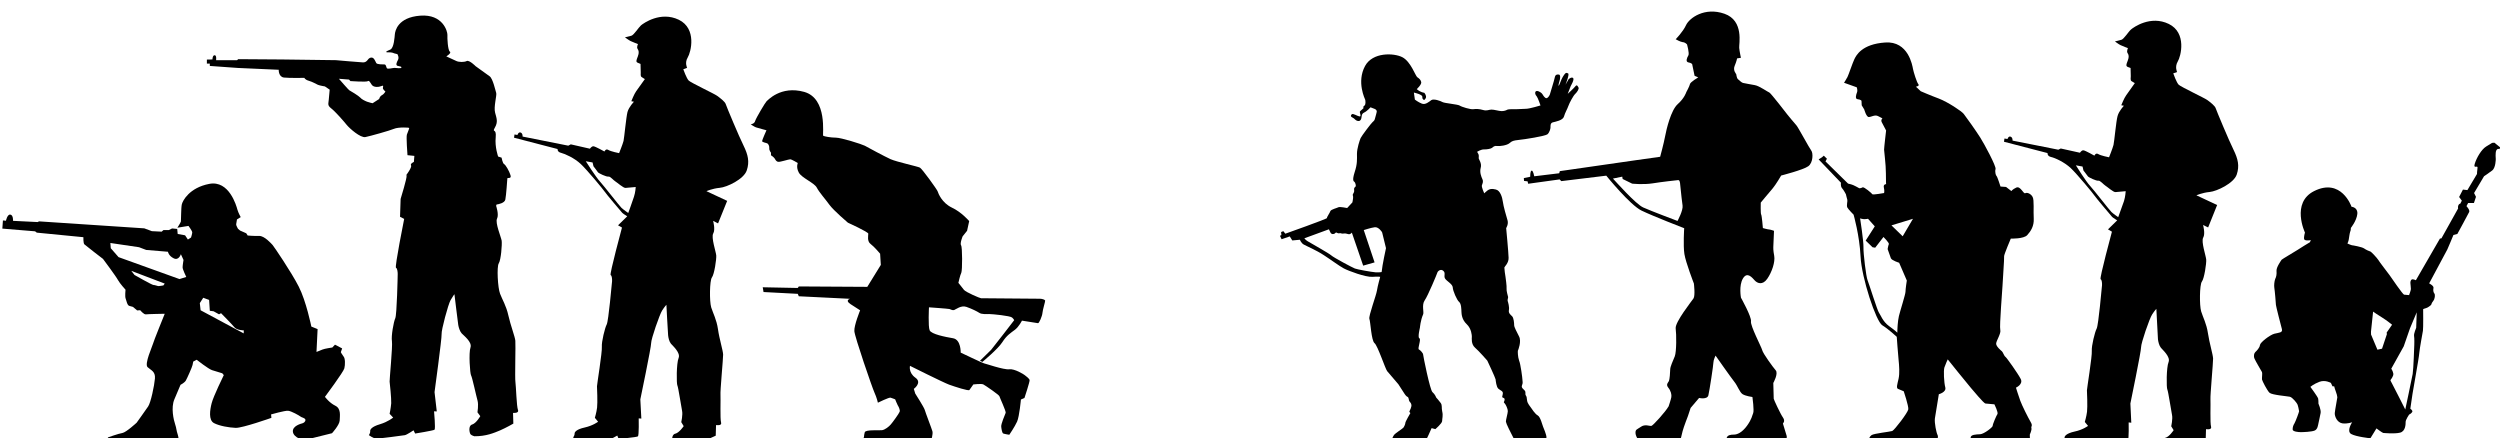 <?xml version="1.0" encoding="UTF-8" standalone="no"?>
<!-- Created with Inkscape (http://www.inkscape.org/) -->

<svg
   width="34.115mm"
   height="5.983mm"
   viewBox="0 0 34.115 5.983"
   version="1.1"
   id="svg5570"
   sodipodi:docname="inkporter-svg-u35bujyx.svg"
   xmlns:inkscape="http://www.inkscape.org/namespaces/inkscape"
   xmlns:sodipodi="http://sodipodi.sourceforge.net/DTD/sodipodi-0.dtd"
   xmlns="http://www.w3.org/2000/svg"
   xmlns:svg="http://www.w3.org/2000/svg">
  <sodipodi:namedview
     id="namedview5572"
     pagecolor="#ffffff"
     bordercolor="#666666"
     borderopacity="1.0"
     inkscape:pageshadow="2"
     inkscape:pageopacity="0.0"
     inkscape:pagecheckerboard="0"
     inkscape:document-units="mm"
     showgrid="false"
     inkscape:zoom="1.2810466"
     inkscape:cx="533.15782"
     inkscape:cy="1820.7769"
     inkscape:window-width="2400"
     inkscape:window-height="1271"
     inkscape:window-x="-9"
     inkscape:window-y="-9"
     inkscape:window-maximized="1"
     inkscape:current-layer="layer1"
     inkscape:snap-bbox="true"
     inkscape:snap-nodes="false"
     inkscape:snap-others="false"
     inkscape:bbox-paths="true"
     inkscape:bbox-nodes="true" />
  <defs
     id="defs5567" />
  <g
     inkscape:label="Layer 1"
     inkscape:groupmode="layer"
     id="layer1"
     transform="translate(-140.069,-497.904)">
    <g
       id="U-S-Infantry5-4x3"
       transform="translate(-174.538,25.365)">
      <g
         id="U-S-Infantry5-4-6-4-7"
         transform="translate(-94.398,11.63)">
        <g
           id="g55275-6-5-0"
           transform="matrix(0.353,0,0,0.353,399.251,213.594)"
           style="fill:#000000">
          <path
             style="fill:#000000;fill-opacity:1;fill-rule:nonzero;stroke:none"
             d="m 81.043,711.125 c 0,0 -0.078,0.019 -0.23,0.012 -0.156,-0.012 -0.723,-0.113 -0.805,-0.148 -0.086,-0.031 -0.828,-0.426 -0.914,-0.508 -0.086,-0.078 -0.801,-0.48 -0.906,-0.543 -0.098,-0.059 -0.133,-0.117 -0.133,-0.117 l 0.949,-0.348 c 0,0 0.031,0.059 0.062,0.129 0.035,0.07 0.133,0.07 0.176,0.023 0.043,-0.051 0.062,-0.019 0.109,0 0.051,0.012 0.086,-0.008 0.109,0 0.02,0.004 0.043,0.023 0.113,0.012 0.066,-0.008 0.102,0 0.18,0.023 0.082,0.023 0.137,-0.059 0.137,-0.059 l 0.438,1.277 0.441,-0.125 -0.418,-1.25 c 0,0 0.277,-0.09 0.422,-0.109 0.145,-0.023 0.285,0.18 0.289,0.203 l 0.148,0.605 c 0,0 -0.145,0.66 -0.168,0.922 m 4.844,5.902 c 0.043,0.117 0.332,0.664 0.344,0.695 0.012,0.031 0.219,0.191 0.582,0.117 0.367,-0.074 0.602,-0.215 0.602,-0.32 0,-0.109 -0.113,-0.367 -0.133,-0.418 -0.023,-0.055 -0.102,-0.375 -0.203,-0.43 -0.105,-0.055 -0.242,-0.27 -0.266,-0.305 -0.02,-0.039 -0.133,-0.148 -0.148,-0.277 -0.016,-0.125 -0.012,-0.137 -0.047,-0.191 -0.039,-0.055 0.008,-0.117 -0.039,-0.184 -0.047,-0.062 -0.152,-0.109 -0.109,-0.211 0.043,-0.102 0.016,-0.141 0.016,-0.207 0,-0.062 -0.07,-0.609 -0.129,-0.746 -0.051,-0.141 -0.055,-0.363 -0.047,-0.383 0.012,-0.019 0.145,-0.359 0.047,-0.547 -0.094,-0.188 -0.191,-0.363 -0.191,-0.438 0,-0.078 -0.016,-0.281 -0.078,-0.344 -0.066,-0.066 -0.148,-0.121 -0.125,-0.242 0.023,-0.117 -0.031,-0.301 -0.047,-0.348 -0.016,-0.047 0.02,-0.117 0.016,-0.156 -0.008,-0.039 -0.07,-0.242 -0.059,-0.32 0.012,-0.082 -0.039,-0.445 -0.043,-0.469 -0.008,-0.019 -0.047,-0.32 -0.043,-0.352 0.004,-0.031 0.172,-0.172 0.164,-0.375 -0.004,-0.203 -0.094,-1.148 -0.094,-1.148 0,0 0.094,-0.145 0.055,-0.293 -0.047,-0.152 -0.164,-0.562 -0.184,-0.73 -0.023,-0.168 -0.098,-0.43 -0.27,-0.469 -0.172,-0.047 -0.254,-0.012 -0.32,0.035 -0.062,0.047 -0.129,0.113 -0.129,0.113 0,0 -0.113,-0.246 -0.09,-0.312 0.02,-0.062 0.066,-0.133 0.02,-0.234 -0.047,-0.102 -0.113,-0.27 -0.066,-0.441 0.051,-0.172 -0.078,-0.332 -0.078,-0.367 0,-0.039 0.016,-0.129 -0.016,-0.172 -0.031,-0.043 -0.043,-0.082 -0.043,-0.082 0,0 0.156,-0.094 0.262,-0.09 0.105,0.004 0.27,-0.023 0.316,-0.062 0.047,-0.043 0.098,-0.086 0.195,-0.07 0.094,0.016 0.379,-0.023 0.477,-0.109 0.098,-0.086 0.148,-0.102 0.355,-0.125 0.211,-0.019 1.031,-0.148 1.113,-0.219 0.078,-0.07 0.117,-0.211 0.117,-0.266 0,-0.055 -0.012,-0.168 0.09,-0.195 0.102,-0.027 0.387,-0.074 0.43,-0.223 0.043,-0.152 0.129,-0.289 0.172,-0.414 0.043,-0.121 0.191,-0.398 0.266,-0.465 0.074,-0.07 0.152,-0.195 0.125,-0.242 -0.027,-0.047 -0.059,-0.129 -0.117,-0.055 -0.059,0.078 -0.301,0.297 -0.301,0.297 l 0.117,-0.301 c 0.012,-0.027 0.152,-0.258 0.09,-0.312 -0.059,-0.051 -0.168,0.043 -0.168,0.043 l -0.125,0.219 c 0,0 0.164,-0.41 0.102,-0.438 -0.066,-0.027 -0.082,-0.047 -0.156,0.055 -0.074,0.102 -0.133,0.246 -0.176,0.363 -0.043,0.117 -0.055,0.043 -0.012,-0.086 0.043,-0.129 0.059,-0.285 -0.016,-0.289 -0.074,-0.008 -0.133,0 -0.156,0.113 -0.02,0.113 -0.188,0.637 -0.191,0.66 -0.004,0.019 -0.09,0.188 -0.172,0.129 -0.082,-0.062 -0.09,-0.125 -0.145,-0.18 -0.055,-0.051 -0.176,-0.117 -0.227,-0.07 -0.047,0.051 -0.016,0.137 0.035,0.188 0.047,0.055 0.148,0.355 0.148,0.355 0,0 -0.422,0.129 -0.559,0.129 -0.133,0 -0.285,0.019 -0.371,0.016 -0.082,-0.004 -0.32,-0.004 -0.355,0.019 -0.039,0.027 -0.125,0.055 -0.219,0.055 -0.098,0 -0.293,-0.062 -0.395,-0.059 -0.102,0.004 -0.176,0.059 -0.32,0.016 -0.145,-0.043 -0.281,-0.047 -0.379,-0.031 -0.105,0.016 -0.457,-0.09 -0.527,-0.141 -0.07,-0.047 -0.586,-0.09 -0.66,-0.133 -0.074,-0.043 -0.34,-0.141 -0.434,-0.078 -0.09,0.066 -0.23,0.191 -0.367,0.137 -0.141,-0.055 -0.27,-0.156 -0.27,-0.156 l -0.039,-0.273 c 0,0 0.199,0.051 0.254,0.086 0.055,0.039 0.074,0.031 0.074,0.109 0,0.074 0.07,0.094 0.07,0.094 0,0 0.09,-0.059 0.07,-0.152 -0.023,-0.098 -0.078,-0.137 -0.078,-0.137 0,0 0.02,0.023 -0.094,-0.019 -0.113,-0.043 -0.184,-0.113 -0.184,-0.113 0,0 0.195,-0.18 0.172,-0.273 -0.02,-0.09 -0.082,-0.141 -0.148,-0.184 -0.074,-0.043 -0.25,-0.605 -0.582,-0.777 -0.332,-0.168 -1.148,-0.199 -1.441,0.34 -0.336,0.621 0,1.281 0.008,1.312 0.004,0.031 0.027,0.164 -0.027,0.215 -0.055,0.047 -0.066,0.066 -0.039,0.086 0.027,0.019 -0.145,0.121 -0.145,0.164 0,0.043 0.07,0.191 -0.016,0.172 -0.086,-0.016 -0.242,-0.121 -0.289,-0.086 -0.051,0.039 -0.059,0.094 0.02,0.129 0.082,0.039 0.094,0.082 0.152,0.113 0.059,0.031 0.133,0.043 0.176,-0.039 0.043,-0.078 0,-0.207 0.117,-0.262 0.117,-0.051 0.254,-0.207 0.254,-0.207 0,0 0.113,0.047 0.16,0.062 0.047,0.016 0.074,0.055 0.082,0.086 0.004,0.031 -0.043,0.188 -0.066,0.273 -0.02,0.086 -0.039,0.098 -0.098,0.152 -0.059,0.051 -0.422,0.531 -0.461,0.617 -0.035,0.082 -0.141,0.395 -0.141,0.609 0,0.215 0.02,0.379 -0.09,0.711 -0.105,0.332 -0.035,0.352 -0.004,0.375 0.031,0.027 0.066,0.156 0.039,0.18 -0.027,0.019 -0.07,0.062 -0.055,0.129 0.016,0.062 -0.023,0.125 -0.043,0.16 -0.023,0.031 0,0.051 0.004,0.102 0.008,0.047 -0.027,0.219 -0.027,0.219 l -0.203,0.219 c 0,0 -0.289,-0.059 -0.336,-0.031 -0.047,0.027 -0.289,0.086 -0.312,0.148 -0.02,0.066 -0.145,0.238 -0.133,0.27 0.012,0.031 -1.609,0.605 -1.609,0.605 l -0.078,-0.098 -0.086,0.035 0.012,0.117 -0.055,0.027 0.062,0.133 0.316,-0.109 0.098,0.156 0.293,-0.027 c 0,0 0.051,0.129 0.148,0.184 0.094,0.055 0.48,0.215 0.781,0.414 0.301,0.195 0.578,0.406 0.766,0.508 0.188,0.102 0.848,0.344 1.105,0.328 0.254,-0.019 0.305,0 0.305,0 0,0 -0.098,0.348 -0.125,0.527 -0.027,0.188 -0.332,0.996 -0.293,1.098 0.043,0.105 0.074,0.84 0.199,0.938 0.121,0.094 0.414,0.988 0.488,1.082 0.137,0.164 0.434,0.508 0.434,0.508 l 0.242,0.375 c 0,0 0.059,0.094 0.113,0.113 0.055,0.023 0.039,0.133 0.074,0.176 0.039,0.043 0.094,0.098 0.07,0.199 -0.02,0.102 -0.086,0.184 -0.074,0.203 0.012,0.023 0.039,0.047 0.039,0.047 0,0 -0.195,0.332 -0.195,0.379 0,0.047 -0.043,0.145 -0.078,0.188 -0.039,0.043 -0.312,0.215 -0.355,0.273 -0.043,0.059 -0.102,0.191 -0.102,0.246 0,0.055 0.023,0.23 0.023,0.23 0,0 0.297,0.133 0.609,0.098 0.309,-0.039 0.621,-0.262 0.652,-0.281 0.035,-0.019 0.266,-0.551 0.266,-0.551 l 0.145,0.039 c 0,0 0.262,-0.223 0.262,-0.312 0,-0.094 0.043,-0.215 0.004,-0.367 -0.035,-0.148 0.008,-0.238 -0.059,-0.332 -0.062,-0.09 -0.172,-0.207 -0.172,-0.207 0,0 -0.047,-0.129 -0.145,-0.211 -0.098,-0.078 -0.363,-1.414 -0.363,-1.457 0,-0.047 -0.105,-0.168 -0.164,-0.195 -0.059,-0.027 0.098,-0.402 0.02,-0.43 -0.074,-0.027 0.02,-0.406 0.02,-0.406 0,0 0.023,-0.289 0.125,-0.52 0.039,-0.082 -0.062,-0.363 0.059,-0.539 0.125,-0.176 0.48,-1.031 0.492,-1.078 0.012,-0.047 0.125,-0.156 0.227,-0.066 0.102,0.082 0.012,0.191 0.066,0.293 0.055,0.102 0.293,0.215 0.301,0.348 0.004,0.133 0.16,0.492 0.246,0.562 0.086,0.07 0.086,0.289 0.09,0.383 0.004,0.09 0.016,0.301 0.203,0.477 0.188,0.176 0.199,0.441 0.199,0.484 0,0.051 -0.035,0.285 0.121,0.422 0.156,0.133 0.477,0.504 0.477,0.504 0,0 0.309,0.656 0.32,0.723 0.008,0.062 0.027,0.293 0.109,0.363 0.082,0.07 0.176,0.086 0.172,0.176 -0.004,0.094 -0.059,0.156 0.012,0.172 0.066,0.016 0.066,0.07 0.043,0.129 -0.027,0.059 -0.023,0.043 0.02,0.094 0.043,0.047 0.117,0.211 0.117,0.293 0,0.082 -0.082,0.359 -0.074,0.41 0.012,0.047 0.039,0.117 0.039,0.117"
             id="path53253-3-1-4" />
          <path
             style="fill:#000000;fill-opacity:1;fill-rule:nonzero;stroke:none"
             d="m 100.977,713.469 c 0,0 -0.074,-0.078 -0.32,-0.254 -0.246,-0.176 -0.336,-0.453 -0.391,-0.52 -0.055,-0.062 -0.383,-1.117 -0.438,-1.25 -0.059,-0.137 -0.168,-1.047 -0.16,-1.277 0.008,-0.23 -0.129,-1.117 -0.129,-1.117 0,0 0.094,0.031 0.168,0.031 0.07,0 0.137,-0.016 0.137,-0.016 l 0.262,0.293 -0.352,0.551 0.266,0.258 0.102,0.016 0.32,-0.414 c 0,0 0.23,0.23 0.207,0.277 -0.023,0.047 -0.047,0.191 -0.047,0.191 l 0.125,0.352 c 0.035,0.09 0.32,0.176 0.32,0.176 l 0.297,0.688 c 0,0 -0.051,0.324 -0.051,0.43 0,0.102 -0.207,0.742 -0.254,0.941 -0.047,0.199 -0.062,0.504 -0.062,0.645 m 0.207,-3.727 -0.434,-0.422 0.832,-0.254 z m 2.633,8.043 c 0.176,0.082 0.934,0.258 1.18,0.199 0.246,-0.055 0.488,-0.23 0.488,-0.23 l 0.148,0.039 0.473,-0.117 -0.008,-0.266 c 0,0 0.086,-0.184 0.062,-0.254 -0.023,-0.07 0.066,-0.078 -0.031,-0.238 -0.094,-0.16 -0.328,-0.625 -0.398,-0.816 -0.07,-0.191 -0.168,-0.508 -0.168,-0.508 0,0 0.289,-0.129 0.184,-0.336 -0.105,-0.207 -0.543,-0.824 -0.59,-0.855 -0.051,-0.031 -0.098,-0.184 -0.137,-0.215 -0.039,-0.031 -0.23,-0.191 -0.223,-0.301 0.008,-0.113 0.199,-0.395 0.16,-0.527 -0.039,-0.137 0.086,-1.621 0.086,-1.707 0,-0.09 0.074,-1.078 0.062,-1.141 -0.004,-0.066 0.258,-0.68 0.258,-0.68 0,0 0.504,0.016 0.637,-0.137 0.137,-0.148 0.266,-0.352 0.25,-0.637 -0.019,-0.289 0.023,-0.719 -0.043,-0.836 -0.062,-0.121 -0.211,-0.188 -0.285,-0.145 -0.07,0.039 -0.184,-0.289 -0.344,-0.219 -0.16,0.074 -0.191,0.137 -0.191,0.137 l -0.207,-0.16 -0.215,-0.016 c 0,0 -0.121,-0.383 -0.152,-0.406 -0.031,-0.023 -0.07,-0.168 -0.039,-0.27 0.031,-0.105 -0.43,-0.961 -0.59,-1.215 -0.16,-0.254 -0.551,-0.805 -0.641,-0.918 -0.086,-0.109 -0.621,-0.461 -0.957,-0.59 -0.336,-0.125 -0.703,-0.285 -0.703,-0.285 l -0.188,-0.176 c 0,0 0.156,-0.023 0.094,-0.098 -0.062,-0.07 -0.184,-0.469 -0.207,-0.59 -0.023,-0.121 -0.176,-1.086 -1.078,-1.02 -0.902,0.062 -1.117,0.5 -1.188,0.645 -0.07,0.145 -0.223,0.605 -0.266,0.688 -0.039,0.078 -0.133,0.223 -0.133,0.223 l 0.492,0.176 c 0,0 0.043,0.117 0.008,0.199 -0.031,0.078 -0.086,0.254 0.027,0.262 0.109,0.008 0.148,0.059 0.148,0.059 l 0.008,0.176 0.098,0.16 c 0,0 0.078,0.293 0.176,0.293 0.094,0 0.23,-0.098 0.352,-0.039 0.117,0.055 0.176,0.094 0.176,0.094 0,0 -0.074,0.051 -0.027,0.145 0.051,0.098 0.168,0.32 0.168,0.32 0,0 -0.078,0.66 -0.078,0.742 0,0.078 0.07,0.559 0.07,0.914 0,0.363 0.008,0.418 0.008,0.418 0,0 -0.117,0 -0.086,0.133 0.031,0.137 0.008,0.211 0.008,0.211 0,0 -0.438,0.078 -0.453,0.047 -0.016,-0.031 -0.32,-0.297 -0.379,-0.266 -0.055,0.035 -0.125,0.035 -0.125,0.035 0,0 -0.238,-0.137 -0.32,-0.152 -0.078,-0.016 -0.117,-0.031 -0.117,-0.031 l -0.871,-0.855 0.055,-0.105 -0.121,-0.117 -0.07,0.062 -0.129,0.082 0.863,0.902 c 0,0 -0.023,0.133 0.039,0.207 0.066,0.07 0.152,0.238 0.152,0.238 0,0 0.039,0.168 0.055,0.215 0.016,0.047 -0.039,0.215 0,0.297 0.043,0.078 0.242,0.277 0.242,0.277 0,0 0.23,0.797 0.27,1.621 0.039,0.82 0.598,2.512 0.84,2.656 0.238,0.145 0.559,0.445 0.559,0.445 0,0 0.047,0.672 0.07,0.887 0.023,0.215 0.047,0.527 0,0.734 -0.047,0.207 -0.098,0.359 -0.023,0.391 0.07,0.031 0.223,0.094 0.223,0.094 0,0 0.191,0.57 0.176,0.695 -0.016,0.129 -0.535,0.805 -0.621,0.84 -0.09,0.031 -0.711,0.094 -0.801,0.16 -0.086,0.062 -0.094,0.148 -0.094,0.148 l -0.062,0.098 c 0,0 -0.027,0.039 0.117,0.102 0.145,0.066 0.871,0.176 1.109,0.152 0.238,-0.023 0.559,-0.094 0.559,-0.094 l 0.098,0.047 0.773,0.008 v -0.16 c 0,0 0.102,-0.223 0.055,-0.301 -0.047,-0.082 -0.129,-0.48 -0.105,-0.648 0.027,-0.168 0.152,-0.934 0.152,-0.934 0,0 0.297,-0.078 0.25,-0.262 -0.051,-0.184 -0.074,-0.648 -0.035,-0.773 0.043,-0.129 0.129,-0.312 0.129,-0.312 0,0 0.805,1.004 0.895,1.102 0.086,0.094 0.492,0.598 0.566,0.605 0.07,0.008 0.344,0.031 0.344,0.031 0,0 0.156,0.32 0.117,0.375 -0.039,0.055 -0.191,0.406 -0.184,0.457 0.008,0.047 -0.332,0.316 -0.484,0.324 -0.152,0.008 -0.383,0.008 -0.367,0.145 0.016,0.137 0.008,0.246 0.008,0.246"
             id="path53255-3-1-3" />
          <path
             style="fill:#000000;fill-opacity:1;fill-rule:nonzero;stroke:none"
             d="m 89.984,707.512 0.359,-0.074 0.016,0.09 0.367,0.18 c 0,0 0.43,0.047 0.797,-0.012 0.363,-0.059 0.906,-0.117 0.984,-0.125 0.082,-0.008 0.074,0.191 0.098,0.379 0.02,0.191 0.043,0.418 0.07,0.602 0.031,0.184 -0.195,0.598 -0.195,0.598 0,0 -1.031,-0.387 -1.324,-0.52 -0.293,-0.129 -1.074,-1.016 -1.172,-1.117 m 2.145,8.812 c -0.102,0.188 -0.602,0.746 -0.664,0.75 -0.066,0.008 -0.242,-0.078 -0.398,0.031 -0.152,0.109 -0.219,0.094 -0.211,0.25 0.008,0.152 0.184,0.391 0.309,0.48 0.125,0.086 0.328,0.16 0.328,0.16 l 0.562,-0.012 0.09,-0.023 0.227,0.035 c 0,0 0.109,-0.109 0.168,-0.242 0.059,-0.129 0.094,-0.305 0.137,-0.48 0.047,-0.176 0.207,-0.586 0.207,-0.586 l 0.102,-0.309 0.328,-0.387 c 0,0 0.316,0.074 0.359,-0.102 0.043,-0.176 0.195,-1.176 0.195,-1.273 0,-0.094 0.082,-0.262 0.082,-0.262 0,0 0.594,0.848 0.723,1.008 0.133,0.164 0.207,0.41 0.324,0.484 0.117,0.074 0.379,0.109 0.379,0.109 0,0 0.074,0.535 0.027,0.629 -0.043,0.094 -0.043,0.211 -0.238,0.484 -0.199,0.27 -0.383,0.34 -0.508,0.34 -0.121,0 -0.254,0.016 -0.281,0.141 -0.031,0.125 -0.043,0.184 -0.043,0.184 0,0 0.398,0.234 0.516,0.234 0.117,0 0.578,-0.066 0.66,-0.074 0.078,-0.008 0.27,-0.094 0.27,-0.094 l 0.102,0.035 0.094,-0.059 0.055,0.082 c 0,0 0.48,-0.031 0.582,-0.082 0.105,-0.051 0.09,-0.309 0.09,-0.309 l -0.148,-0.488 c 0,0 0.105,-0.086 0,-0.234 -0.102,-0.145 -0.355,-0.695 -0.355,-0.723 0,-0.031 -0.016,-0.609 -0.016,-0.609 0,0 0.203,-0.363 0.094,-0.488 -0.109,-0.125 -0.496,-0.656 -0.523,-0.781 -0.031,-0.125 -0.465,-0.945 -0.434,-1.113 0.031,-0.168 -0.387,-0.914 -0.387,-0.914 0,0 -0.09,-0.469 0.078,-0.746 0.168,-0.277 0.359,-0.023 0.457,0.082 0.094,0.102 0.297,0.195 0.48,-0.066 0.184,-0.262 0.312,-0.656 0.27,-0.887 -0.043,-0.223 -0.035,-0.336 -0.035,-0.336 l 0.027,-0.633 c 0,0 -0.145,-0.051 -0.188,-0.051 -0.047,0 -0.242,-0.055 -0.242,-0.055 0,0 -0.039,-0.488 -0.066,-0.523 -0.027,-0.039 -0.016,-0.461 -0.016,-0.461 0,0 0.309,-0.375 0.449,-0.535 0.137,-0.16 0.34,-0.512 0.34,-0.512 0,0 0.859,-0.219 1.047,-0.359 0.191,-0.137 0.191,-0.512 0.117,-0.605 -0.074,-0.094 -0.523,-0.93 -0.578,-0.98 -0.051,-0.051 -0.344,-0.41 -0.344,-0.41 0,0 -0.641,-0.832 -0.699,-0.855 -0.059,-0.019 -0.383,-0.254 -0.559,-0.285 -0.172,-0.027 -0.41,-0.078 -0.461,-0.086 -0.051,-0.008 -0.168,-0.125 -0.203,-0.152 -0.035,-0.031 -0.059,-0.191 -0.059,-0.191 0,0 -0.133,-0.141 -0.059,-0.316 0.074,-0.176 0.094,-0.289 0.094,-0.289 l 0.148,-0.023 c 0,0 -0.051,-0.234 -0.066,-0.383 -0.016,-0.145 0.195,-1.051 -0.57,-1.32 -0.77,-0.27 -1.359,0.168 -1.484,0.438 -0.125,0.27 -0.402,0.547 -0.402,0.547 0,0 0.176,0.102 0.27,0.113 0.098,0.004 0.168,0.086 0.168,0.086 0,0 0.102,0.352 0.051,0.43 -0.051,0.082 -0.117,0.242 0,0.266 0.117,0.019 0.148,0.066 0.148,0.066 l 0.094,0.453 0.141,0.059 c 0,0 -0.309,0.184 -0.32,0.262 -0.016,0.082 -0.141,0.309 -0.141,0.309 0,0 -0.066,0.227 -0.328,0.461 -0.266,0.234 -0.441,0.973 -0.492,1.25 -0.051,0.277 -0.191,0.789 -0.191,0.789 l -0.918,0.129 -2.961,0.426 -0.023,0.082 -0.965,0.117 c 0,0 -0.043,-0.234 -0.102,-0.219 -0.059,0.012 -0.055,0.238 -0.055,0.238 l -0.246,0.051 0.008,0.109 0.137,0.016 0.023,0.094 1.215,-0.168 0.066,0.066 1.738,-0.211 c 0,0 0.922,1.141 1.367,1.352 0.445,0.215 1.645,0.68 1.645,0.68 0,0 -0.043,0.668 0.008,0.996 0.051,0.328 0.367,1.141 0.367,1.141 0,0 0.059,0.469 -0.016,0.578 -0.074,0.109 -0.715,0.914 -0.688,1.156 0.031,0.238 0.035,0.898 -0.035,1.082 -0.074,0.184 -0.176,0.395 -0.176,0.504 0,0.109 -0.023,0.395 -0.051,0.453 -0.031,0.059 -0.125,0.129 -0.023,0.254 0.102,0.125 0.133,0.273 0.117,0.367 -0.016,0.094 -0.109,0.367 -0.109,0.367"
             id="path53257-7-3-2" />
          <path
             style="fill:#000000;fill-opacity:1;fill-rule:nonzero;stroke:none"
             d="m 109.516,709.004 c 0,0 -0.184,-0.125 -0.262,-0.199 -0.078,-0.074 -0.668,-0.84 -0.824,-1.008 C 108.27,707.629 107.879,707 107.879,707 l 0.258,0.047 0.035,0.152 c 0,0 0.148,0.191 0.172,0.227 0.023,0.039 0.332,0.184 0.402,0.168 0.07,-0.016 0.211,0.156 0.273,0.191 0.062,0.035 0.309,0.258 0.391,0.25 L 109.805,708 c 0,0 -0.012,0.215 -0.066,0.383 -0.059,0.168 -0.223,0.621 -0.223,0.621 m 1.875,8.988 c 0.441,0.031 0.75,-0.078 0.984,-0.16 0.238,-0.086 0.523,-0.223 0.523,-0.223 l 0.012,-0.41 c 0,0 0.238,0.043 0.195,-0.098 -0.043,-0.141 -0.012,-0.906 -0.023,-1.059 -0.012,-0.152 0.105,-1.418 0.102,-1.57 -0.004,-0.152 -0.145,-0.609 -0.199,-0.98 -0.055,-0.371 -0.191,-0.613 -0.262,-0.844 -0.07,-0.227 -0.062,-1.035 0.027,-1.152 0.094,-0.121 0.18,-0.711 0.168,-0.852 -0.012,-0.145 -0.203,-0.695 -0.117,-0.848 0.09,-0.148 -0.004,-0.488 -0.004,-0.488 l 0.195,0.094 0.348,-0.867 -0.801,-0.375 c 0,0 0.227,-0.102 0.512,-0.129 0.281,-0.027 0.938,-0.34 1.047,-0.676 0.113,-0.336 0.047,-0.605 -0.125,-0.957 -0.176,-0.352 -0.656,-1.504 -0.688,-1.602 -0.027,-0.098 -0.234,-0.254 -0.332,-0.324 -0.102,-0.074 -1.004,-0.5 -1.098,-0.586 -0.086,-0.082 -0.211,-0.441 -0.211,-0.441 l 0.148,-0.051 c 0,0 -0.098,-0.195 0.023,-0.402 0.125,-0.203 0.359,-1.113 -0.344,-1.457 -0.707,-0.344 -1.367,0.133 -1.461,0.215 -0.094,0.078 -0.273,0.371 -0.371,0.398 -0.102,0.031 -0.25,0.062 -0.25,0.062 0,0 0.145,0.113 0.219,0.145 0.074,0.035 0.285,0.117 0.285,0.117 0,0 -0.062,0.117 -0.016,0.188 0.047,0.066 0.066,0.145 0.008,0.293 -0.059,0.148 -0.082,0.211 0.004,0.246 l 0.105,0.039 c 0,0 0.004,0.277 0.008,0.316 0.004,0.039 -0.027,0.156 0.027,0.191 0.051,0.035 0.129,0.078 0.129,0.078 0,0 -0.262,0.371 -0.336,0.473 -0.074,0.098 -0.188,0.383 -0.188,0.383 l 0.102,0.019 c 0,0 -0.195,0.203 -0.246,0.402 -0.055,0.195 -0.125,0.988 -0.156,1.113 -0.031,0.125 -0.172,0.477 -0.172,0.477 0,0 -0.32,-0.062 -0.418,-0.125 -0.098,-0.062 -0.148,0.062 -0.148,0.062 0,0 -0.355,-0.203 -0.426,-0.207 -0.074,-0.004 -0.133,0.094 -0.133,0.094 l -0.742,-0.164 -0.094,0.047 -1.77,-0.352 c 0,0 0.012,-0.121 -0.074,-0.152 -0.082,-0.035 -0.121,0.09 -0.121,0.09 l -0.117,-0.019 -0.019,0.125 1.684,0.438 c 0,0 -0.019,0.117 0.137,0.152 0.156,0.035 0.516,0.199 0.762,0.43 0.246,0.234 0.875,0.992 0.922,1.07 0.047,0.074 0.641,0.777 0.676,0.816 0.035,0.035 0.195,0.133 0.195,0.133 l -0.355,0.348 0.152,0.09 c 0,0 -0.488,1.809 -0.438,1.836 0.055,0.023 0.059,0.176 0.055,0.238 -0.008,0.062 -0.137,1.543 -0.207,1.672 -0.07,0.129 -0.203,0.672 -0.188,0.863 0.019,0.191 -0.191,1.477 -0.188,1.523 0.004,0.051 0.027,0.641 0.004,0.828 -0.023,0.184 -0.086,0.395 -0.086,0.395 l 0.125,0.152 c 0,0 -0.199,0.152 -0.52,0.219 -0.32,0.07 -0.395,0.18 -0.387,0.238 0.004,0.062 -0.059,0.148 -0.059,0.148 0,0 0.164,0.141 0.27,0.148 0.102,0.012 1.023,-0.051 1.094,-0.055 0.074,-0.008 0.344,-0.164 0.344,-0.164 l 0.051,0.125 c 0,0 0.699,-0.062 0.746,-0.098 0.047,-0.035 0.031,-0.695 0.031,-0.695 l 0.102,0.012 -0.035,-0.742 c 0,0 0.418,-2.027 0.414,-2.18 -0.004,-0.152 0.324,-1.109 0.426,-1.262 0.098,-0.152 0.164,-0.219 0.164,-0.219 0,0 0.055,1.086 0.062,1.18 0.012,0.09 0.043,0.238 0.113,0.324 0.07,0.086 0.379,0.352 0.297,0.555 -0.086,0.203 -0.086,0.996 -0.047,1.062 0.035,0.07 0.145,0.816 0.18,0.977 0.035,0.16 -0.031,0.441 -0.031,0.441 l 0.094,0.152 c 0,0 -0.168,0.262 -0.328,0.297 -0.16,0.035 -0.125,0.324 -0.078,0.375 0.043,0.047 0.137,0.078 0.137,0.078"
             id="path53259-6-60-3" />
        </g>
        <g
           id="g55250-1-3-9"
           transform="matrix(0.353,0,0,0.353,363.838,213.581)"
           style="fill:#000000">
          <path
             style="fill:#000000;fill-opacity:1;fill-rule:nonzero;stroke:none"
             d="m 142.355,704.637 0.254,-0.164 c 0,0 0.023,-0.109 0.109,-0.148 0.082,-0.043 0.133,-0.141 0.133,-0.141 0,0 -0.098,-0.078 -0.098,-0.133 0,-0.051 0.047,-0.121 -0.055,-0.078 -0.102,0.043 -0.305,0.062 -0.379,-0.055 -0.074,-0.113 -0.098,-0.168 -0.152,-0.133 -0.055,0.039 -0.668,-0.004 -0.668,-0.004 l -0.055,-0.059 -0.391,-0.031 c 0,0 0.375,0.434 0.402,0.445 0.031,0.012 0.375,0.223 0.426,0.285 0.047,0.059 0.168,0.121 0.258,0.156 0.09,0.035 0.215,0.059 0.215,0.059 m 1.344,2.809 -0.047,-0.023 c 0,0 0.234,-0.309 0.191,-0.379 -0.043,-0.074 0.109,-0.137 0.109,-0.137 l 0.019,-0.234 -0.266,-0.027 c 0,0 -0.055,-0.711 -0.023,-0.797 0.027,-0.082 0.094,-0.23 0.09,-0.254 -0.008,-0.023 -0.422,-0.039 -0.586,0.031 -0.164,0.07 -0.918,0.281 -1.109,0.32 -0.191,0.035 -0.605,-0.328 -0.723,-0.473 -0.113,-0.141 -0.441,-0.516 -0.598,-0.637 -0.156,-0.121 -0.105,-0.176 -0.094,-0.336 0.012,-0.164 0.035,-0.387 0.035,-0.387 l -0.184,-0.125 c 0,0 -0.195,-0.031 -0.27,-0.062 -0.07,-0.031 -0.203,-0.113 -0.352,-0.156 -0.152,-0.043 -0.172,-0.113 -0.172,-0.113 0,0 -0.57,0.012 -0.789,-0.012 -0.215,-0.027 -0.203,-0.301 -0.203,-0.301 l -1.574,-0.07 -1.09,-0.078 v -0.09 h -0.113 v -0.156 l 0.215,-0.004 c 0,0 0,-0.164 0.086,-0.164 0.082,0 0.055,0.191 0.055,0.191 h 0.812 l 0.043,-0.039 1.703,0.012 2.074,0.027 c 0,0 0.973,0.086 1.047,0.086 0.074,0 0.113,-0.023 0.156,-0.066 0.043,-0.043 0.066,-0.113 0.168,-0.121 0.105,-0.008 0.152,0.148 0.188,0.211 0.035,0.062 0.254,0.051 0.32,0.055 0.066,0.008 0.059,0.098 0.09,0.145 0.031,0.047 0.23,-0.012 0.297,-0.012 0.066,0 0.258,0.035 0.266,-0.012 0.004,-0.047 -0.062,-0.043 -0.145,-0.066 -0.086,-0.023 -0.043,-0.129 0.012,-0.23 0.055,-0.102 -0.023,-0.223 -0.023,-0.223 l -0.121,-0.031 c 0,0 -0.082,-0.047 -0.23,-0.039 -0.152,0.004 -0.078,-0.043 0.074,-0.105 0.148,-0.059 0.168,-0.492 0.18,-0.602 0.012,-0.109 0.102,-0.645 0.98,-0.711 0.879,-0.066 1.055,0.613 1.051,0.742 -0.008,0.125 0.016,0.598 0.094,0.648 0.078,0.055 -0.137,0.184 -0.137,0.184 0,0 0.301,0.137 0.391,0.18 0.09,0.043 0.297,0.051 0.398,0 0.102,-0.047 0.344,0.199 0.344,0.199 0,0 0.414,0.301 0.543,0.391 0.125,0.09 0.223,0.551 0.254,0.645 0.027,0.098 -0.105,0.539 -0.043,0.762 0.059,0.223 0.117,0.355 -0.008,0.574 -0.125,0.227 0.066,-0.004 0.031,0.375 -0.039,0.383 0.094,0.746 0.094,0.746 l 0.133,0.043 c 0,0 0.039,0.219 0.098,0.25 0.059,0.027 0.199,0.27 0.246,0.426 0.051,0.156 -0.113,0.086 -0.121,0.125 -0.004,0.043 -0.043,0.656 -0.078,0.82 -0.027,0.133 -0.258,0.18 -0.34,0.191 l -0.016,0.051 c 0,0 0.117,0.34 0.035,0.496 -0.078,0.16 0.156,0.711 0.18,0.852 0.019,0.145 -0.027,0.746 -0.113,0.875 -0.082,0.129 -0.039,0.949 0.051,1.176 0.086,0.227 0.238,0.465 0.32,0.836 0.082,0.375 0.258,0.828 0.27,0.98 0.016,0.156 -0.023,1.449 0.004,1.602 0.023,0.152 0.043,0.934 0.098,1.074 0.051,0.137 -0.191,0.113 -0.191,0.113 l 0.012,0.414 c 0,0 -0.277,0.16 -0.512,0.262 -0.234,0.098 -0.539,0.23 -0.992,0.227 0,0 -0.094,-0.023 -0.145,-0.07 -0.047,-0.043 -0.105,-0.34 0.055,-0.383 0.16,-0.047 0.316,-0.324 0.316,-0.324 l -0.109,-0.148 c 0,0 0.047,-0.289 0.004,-0.449 -0.047,-0.16 -0.207,-0.91 -0.25,-0.977 -0.043,-0.066 -0.098,-0.875 -0.023,-1.082 0.07,-0.211 -0.266,-0.461 -0.34,-0.543 -0.074,-0.082 -0.117,-0.23 -0.133,-0.324 -0.016,-0.094 -0.148,-1.191 -0.148,-1.191 0,0 -0.062,0.074 -0.152,0.234 -0.09,0.16 -0.359,1.156 -0.344,1.309 0.012,0.156 -0.273,2.242 -0.273,2.242 l 0.086,0.746 -0.105,-0.004 c 0,0 0.062,0.672 0.019,0.711 -0.047,0.035 -0.75,0.148 -0.75,0.148 l -0.062,-0.125 c 0,0 -0.262,0.176 -0.336,0.188 -0.07,0.012 -1.004,0.137 -1.109,0.133 -0.102,-0.004 -0.281,-0.133 -0.281,-0.133 0,0 0.059,-0.09 0.051,-0.152 -0.012,-0.062 0.055,-0.176 0.375,-0.27 0.316,-0.094 0.512,-0.258 0.512,-0.258 l -0.137,-0.145 c 0,0 0.047,-0.219 0.062,-0.41 0.008,-0.188 -0.055,-0.785 -0.062,-0.836 -0.008,-0.051 0.121,-1.367 0.09,-1.562 -0.035,-0.191 0.066,-0.754 0.129,-0.887 0.062,-0.137 0.094,-1.648 0.094,-1.711 0,-0.062 -0.012,-0.219 -0.066,-0.238 -0.059,-0.023 0.316,-1.891 0.316,-1.891 l -0.16,-0.082 0.023,-0.691 c 0,0 0.262,-0.852 0.227,-0.891 -0.004,0 0.008,0 0.035,0.004"
             id="path53269-7-4-2" />
          <path
             style="fill:#000000;fill-opacity:1;fill-rule:nonzero;stroke:none"
             d="m 161.332,717.715 c 0.141,0.082 0.703,0.129 0.859,0.133 0.156,0.012 0.496,-0.059 0.496,-0.059 0,0 0.215,-0.059 0.246,-0.059 0.031,0 0.051,0.129 0.051,0.129 0,0 0.703,0.027 0.773,0.004 0.066,-0.019 0.188,-0.18 0.188,-0.18 0,0 0.082,-0.254 0.051,-0.367 -0.031,-0.109 -0.27,-0.723 -0.297,-0.828 -0.031,-0.105 -0.367,-0.629 -0.367,-0.629 l -0.055,-0.18 c 0,0 0.336,-0.242 0.059,-0.434 -0.273,-0.195 -0.207,-0.457 -0.207,-0.457 0,0 1.281,0.641 1.512,0.727 0.23,0.082 0.754,0.254 0.785,0.207 0.031,-0.043 0.152,-0.215 0.152,-0.215 0,0 0.32,-0.039 0.387,0 0.07,0.035 0.617,0.41 0.621,0.457 0.008,0.043 0.262,0.582 0.242,0.641 -0.023,0.062 -0.188,0.438 -0.172,0.539 0.012,0.105 0.035,0.234 0.074,0.258 0.035,0.019 0.238,0.051 0.238,0.051 0,0 0.211,-0.309 0.301,-0.508 0.09,-0.203 0.148,-0.855 0.148,-0.855 l 0.137,-0.059 c 0,0 0.215,-0.645 0.199,-0.695 -0.012,-0.055 -0.148,-0.16 -0.188,-0.188 -0.035,-0.031 -0.395,-0.254 -0.598,-0.227 -0.203,0.031 -0.949,-0.23 -0.98,-0.23 -0.031,0 -0.898,-0.414 -0.898,-0.414 0,0 0.016,-0.5 -0.293,-0.555 -0.305,-0.051 -0.836,-0.156 -0.906,-0.305 -0.066,-0.148 -0.027,-0.891 -0.027,-0.891 0,0 0.73,0.051 0.793,0.066 0.059,0.016 0.113,0.059 0.18,0.039 0.066,-0.023 0.27,-0.195 0.477,-0.121 0.211,0.074 0.406,0.172 0.496,0.23 0.09,0.062 0.293,0.047 0.398,0.047 0.102,0 0.793,0.066 0.867,0.133 0.074,0.066 0.082,0.105 0.082,0.105 0,0 -0.848,1.102 -0.891,1.145 -0.047,0.047 -0.43,0.422 -0.43,0.422 l 0.094,0.043 c 0,0 0.598,-0.492 0.77,-0.762 0.172,-0.27 0.328,-0.359 0.488,-0.48 0.156,-0.121 0.27,-0.352 0.27,-0.352 0,0 0.574,0.09 0.621,0.098 0.043,0.008 0.164,-0.277 0.172,-0.398 0.008,-0.117 0.113,-0.449 0.105,-0.477 -0.008,-0.031 -0.113,-0.07 -0.203,-0.07 -0.09,0 -2.238,-0.019 -2.277,-0.019 -0.039,0 -0.59,-0.234 -0.66,-0.324 -0.066,-0.09 -0.215,-0.27 -0.215,-0.27 0,0 0.066,-0.301 0.113,-0.391 0.043,-0.086 0.043,-0.996 -0.008,-1.059 -0.055,-0.07 0.059,-0.348 0.059,-0.348 l 0.172,-0.215 0.082,-0.375 c 0,0 -0.289,-0.344 -0.672,-0.523 -0.383,-0.184 -0.523,-0.547 -0.547,-0.625 -0.023,-0.074 -0.602,-0.875 -0.684,-0.918 -0.082,-0.047 -0.891,-0.219 -1.137,-0.328 -0.246,-0.113 -0.883,-0.457 -0.996,-0.52 -0.113,-0.059 -0.914,-0.312 -1.117,-0.312 -0.199,0 -0.453,-0.047 -0.492,-0.074 -0.035,-0.031 0.18,-1.438 -0.734,-1.695 -0.914,-0.254 -1.422,0.34 -1.457,0.367 -0.039,0.031 -0.406,0.645 -0.438,0.758 -0.027,0.113 -0.172,0.129 -0.172,0.129 0,0 0.137,0.094 0.203,0.117 0.066,0.023 0.406,0.113 0.406,0.113 0,0 -0.168,0.375 -0.168,0.418 0,0.047 0.168,0.07 0.203,0.09 0.039,0.023 0.082,0.105 0.074,0.188 -0.008,0.082 0.066,0.172 0.066,0.172 v 0.098 c 0,0 0.113,0.074 0.145,0.129 0.031,0.051 0.059,0.117 0.141,0.125 0.082,0.008 0.398,-0.098 0.457,-0.098 0.062,0 0.293,0.145 0.293,0.145 0,0 -0.074,0.156 0.039,0.367 0.109,0.207 0.598,0.395 0.695,0.582 0.098,0.188 0.328,0.441 0.492,0.668 0.164,0.223 0.711,0.688 0.711,0.688 0,0 0.789,0.359 0.789,0.426 0,0.07 -0.055,0.293 0.09,0.398 0.141,0.105 0.367,0.375 0.367,0.375 l 0.027,0.434 -0.523,0.848 -2.648,-0.016 -0.039,0.059 -1.355,-0.027 0.031,0.184 1.324,0.07 0.039,0.094 1.98,0.098 c 0,0 -0.207,0.055 0.016,0.203 0.227,0.148 0.375,0.242 0.375,0.242 0,0 -0.238,0.582 -0.223,0.805 0.016,0.227 0.688,2.18 0.777,2.375 0.09,0.195 0.133,0.391 0.133,0.391 0,0 0.43,-0.211 0.488,-0.195 0.059,0.016 0.18,0.066 0.18,0.066 0,0 0.074,0.188 0.098,0.227 0.023,0.035 0.105,0.18 0.074,0.254 -0.027,0.074 -0.277,0.418 -0.344,0.492 -0.066,0.078 -0.219,0.203 -0.336,0.219 -0.121,0.016 -0.637,-0.031 -0.668,0.082 -0.031,0.113 -0.031,0.203 -0.031,0.203 0,0 -0.074,0.027 -0.074,0.074 0,0.047 0.055,0.082 0.055,0.082"
             id="path53271-0-97-5" />
          <path
             style="fill:#000000;fill-opacity:1;fill-rule:nonzero;stroke:none"
             d="m 135.152,711.352 -0.262,0.082 -2.355,-0.848 -0.301,-0.344 -0.016,-0.203 1.109,0.164 0.277,0.105 0.84,0.07 c 0,0 0.023,0.156 0.223,0.254 0.199,0.098 0.277,-0.16 0.277,-0.16 l 0.102,0.223 c 0,0 -0.035,0.207 -0.035,0.285 -0.004,0.074 0.141,0.371 0.141,0.371 m -0.832,0.258 -0.051,0.07 c 0,0 -0.141,0.027 -0.184,0.027 -0.043,0 -0.152,-0.047 -0.199,-0.043 -0.051,0.004 -0.734,-0.387 -0.734,-0.387 l -0.125,-0.16 z m 1.387,1.031 -0.031,-0.277 0.133,-0.207 0.227,0.086 0.027,0.418 0.145,0.019 0.211,0.117 0.078,-0.043 c 0,0 0.414,0.418 0.512,0.539 0.102,0.125 0.367,0.125 0.367,0.125 l -0.004,0.117 z m -3.582,4.918 c -0.031,0.082 -0.004,0.16 -0.004,0.16 l -0.039,0.109 c 0,0 1.148,0.055 1.516,0.019 0.312,-0.031 0.328,-0.082 0.328,-0.098 l 0.043,0.125 c 0,0 0.656,-0.012 0.754,-0.031 0.098,-0.016 0.172,-0.168 0.105,-0.379 -0.07,-0.211 -0.047,-0.246 -0.105,-0.414 -0.059,-0.172 -0.168,-0.641 -0.031,-0.965 0.141,-0.324 0.238,-0.562 0.238,-0.562 0,0 0.156,-0.078 0.207,-0.168 0.051,-0.09 0.242,-0.516 0.258,-0.598 0.019,-0.082 0.027,-0.133 0.027,-0.133 l 0.133,-0.07 c 0,0 0.449,0.355 0.594,0.402 0.145,0.047 0.395,0.121 0.395,0.121 l 0.059,0.07 c 0,0 -0.406,0.828 -0.469,1.086 -0.066,0.254 -0.129,0.656 0.09,0.77 0.219,0.113 0.574,0.172 0.84,0.184 0.262,0.008 1.379,-0.387 1.379,-0.387 l -0.012,-0.133 c 0,0 0.531,-0.152 0.656,-0.141 0.125,0.008 0.438,0.188 0.48,0.223 0.039,0.039 0.18,0.051 0.191,0.125 0.008,0.078 -0.074,0.125 -0.117,0.137 -0.043,0.012 -0.395,0.098 -0.367,0.328 0.027,0.23 0.414,0.328 0.414,0.328 l 1.098,-0.273 c 0,0 0.289,-0.316 0.297,-0.492 0.004,-0.176 0.062,-0.457 -0.168,-0.57 -0.234,-0.113 -0.402,-0.344 -0.402,-0.344 0,0 0.719,-0.965 0.75,-1.102 0.035,-0.141 0.035,-0.383 -0.027,-0.453 -0.059,-0.074 -0.109,-0.172 -0.109,-0.172 l 0.051,-0.145 -0.277,-0.145 -0.102,0.109 c 0,0 -0.297,0.043 -0.379,0.078 -0.086,0.031 -0.234,0.094 -0.234,0.094 l 0.043,-0.883 -0.242,-0.098 c 0,0 -0.199,-0.984 -0.488,-1.547 -0.285,-0.559 -0.965,-1.559 -1.012,-1.609 -0.047,-0.051 -0.312,-0.352 -0.516,-0.348 -0.203,0.008 -0.445,-0.016 -0.445,-0.016 l -0.055,-0.086 -0.238,-0.105 -0.082,-0.07 c 0,0 -0.078,-0.137 -0.07,-0.172 0.008,-0.031 0.031,-0.188 0.031,-0.188 l 0.145,-0.09 c 0,0 -0.09,-0.156 -0.129,-0.293 -0.035,-0.133 -0.316,-1.141 -1.086,-0.992 -0.773,0.148 -1.031,0.656 -1.062,0.793 -0.031,0.137 -0.027,0.613 -0.035,0.66 -0.012,0.051 -0.137,0.242 -0.137,0.242 l 0.43,-0.07 c 0,0 0.148,0.195 0.145,0.254 -0.004,0.066 -0.047,0.195 -0.047,0.195 l -0.121,0.078 -0.109,-0.164 -0.285,-0.051 -0.019,-0.195 -0.199,-0.019 -0.121,0.062 h -0.211 l -0.07,0.062 -0.379,-0.019 -0.293,-0.109 -4.07,-0.27 -0.051,0.027 -0.953,-0.047 c 0,0 0.016,-0.223 -0.105,-0.242 -0.117,-0.016 -0.168,0.238 -0.168,0.238 l -0.117,-0.012 -0.023,0.316 1.266,0.105 0.066,0.051 1.801,0.176 c 0,0 -0.008,0.234 0.039,0.277 0.047,0.047 0.719,0.562 0.719,0.562 0,0 0.508,0.68 0.578,0.816 0.074,0.137 0.293,0.375 0.293,0.375 0,0 -0.027,0.262 0.004,0.34 0.031,0.078 0.059,0.262 0.141,0.285 l 0.141,0.039 0.164,0.137 0.117,-0.008 c 0,0 0.141,0.172 0.219,0.16 0.074,-0.012 0.73,-0.023 0.73,-0.023 0,0 -0.441,1.086 -0.457,1.168 -0.019,0.086 -0.336,0.77 -0.207,0.895 0.129,0.121 0.309,0.164 0.285,0.441 -0.023,0.277 -0.16,0.93 -0.262,1.078 -0.102,0.152 -0.445,0.629 -0.445,0.629 0,0 -0.406,0.375 -0.551,0.398 -0.148,0.023 -0.551,0.168 -0.551,0.168"
             id="path53273-4-2-6" />
          <path
             style="fill:#000000;fill-opacity:1;fill-rule:nonzero;stroke:none"
             d="m 152.238,708.879 c 0,0 -0.184,-0.125 -0.262,-0.199 -0.078,-0.074 -0.668,-0.836 -0.824,-1.008 -0.16,-0.168 -0.555,-0.793 -0.555,-0.793 l 0.262,0.047 0.035,0.148 c 0,0 0.148,0.191 0.172,0.23 0.023,0.039 0.332,0.184 0.402,0.168 0.07,-0.019 0.207,0.152 0.273,0.188 0.062,0.035 0.309,0.258 0.391,0.25 l 0.395,-0.035 c 0,0 -0.012,0.215 -0.07,0.383 -0.055,0.172 -0.219,0.621 -0.219,0.621 m 1.875,8.988 c 0.441,0.031 0.75,-0.078 0.984,-0.16 0.238,-0.082 0.523,-0.219 0.523,-0.219 l 0.012,-0.41 c 0,0 0.238,0.039 0.195,-0.098 -0.043,-0.141 -0.012,-0.91 -0.023,-1.062 -0.016,-0.148 0.105,-1.414 0.102,-1.566 -0.004,-0.152 -0.148,-0.609 -0.199,-0.98 -0.055,-0.375 -0.191,-0.617 -0.262,-0.844 -0.07,-0.23 -0.062,-1.035 0.027,-1.156 0.094,-0.121 0.18,-0.711 0.168,-0.852 -0.012,-0.141 -0.203,-0.695 -0.117,-0.848 0.09,-0.148 -0.004,-0.488 -0.004,-0.488 l 0.191,0.098 0.352,-0.871 -0.801,-0.375 c 0,0 0.227,-0.102 0.512,-0.129 0.281,-0.023 0.938,-0.336 1.047,-0.676 0.113,-0.336 0.047,-0.605 -0.125,-0.957 -0.176,-0.352 -0.656,-1.5 -0.688,-1.602 -0.027,-0.098 -0.234,-0.25 -0.336,-0.324 -0.098,-0.074 -1.004,-0.5 -1.094,-0.586 -0.086,-0.082 -0.211,-0.438 -0.211,-0.438 l 0.148,-0.055 c 0,0 -0.102,-0.195 0.023,-0.402 0.125,-0.203 0.359,-1.113 -0.344,-1.457 -0.707,-0.34 -1.367,0.137 -1.461,0.215 -0.094,0.082 -0.273,0.371 -0.371,0.402 -0.102,0.027 -0.25,0.062 -0.25,0.062 0,0 0.145,0.109 0.219,0.145 0.074,0.035 0.285,0.117 0.285,0.117 0,0 -0.062,0.117 -0.016,0.184 0.047,0.066 0.066,0.148 0.008,0.297 -0.059,0.148 -0.082,0.211 0.004,0.242 l 0.102,0.043 c 0,0 0.008,0.273 0.008,0.316 0.008,0.039 -0.023,0.152 0.031,0.188 0.051,0.039 0.129,0.082 0.129,0.082 0,0 -0.262,0.371 -0.336,0.469 -0.074,0.098 -0.188,0.387 -0.188,0.387 l 0.102,0.019 c 0,0 -0.195,0.199 -0.25,0.398 -0.051,0.199 -0.125,0.992 -0.152,1.117 -0.031,0.125 -0.172,0.473 -0.172,0.473 0,0 -0.32,-0.062 -0.418,-0.125 -0.098,-0.062 -0.148,0.062 -0.148,0.062 0,0 -0.355,-0.199 -0.426,-0.203 -0.07,-0.004 -0.137,0.094 -0.137,0.094 l -0.738,-0.168 -0.098,0.051 -1.766,-0.352 c 0,0 0.012,-0.121 -0.074,-0.156 -0.086,-0.031 -0.125,0.094 -0.125,0.094 l -0.113,-0.019 -0.019,0.125 1.684,0.438 c 0,0 -0.019,0.113 0.137,0.148 0.152,0.039 0.516,0.199 0.762,0.434 0.246,0.23 0.875,0.992 0.922,1.066 0.047,0.078 0.641,0.777 0.676,0.816 0.035,0.039 0.195,0.137 0.195,0.137 l -0.355,0.348 0.152,0.086 c 0,0 -0.488,1.809 -0.438,1.836 0.055,0.027 0.059,0.18 0.055,0.242 -0.008,0.059 -0.137,1.539 -0.207,1.668 -0.07,0.129 -0.203,0.672 -0.188,0.863 0.019,0.191 -0.191,1.477 -0.188,1.527 0.004,0.051 0.027,0.641 0.004,0.824 -0.023,0.188 -0.086,0.395 -0.086,0.395 l 0.125,0.152 c 0,0 -0.199,0.152 -0.52,0.223 -0.32,0.07 -0.395,0.18 -0.387,0.238 0.004,0.062 -0.059,0.148 -0.059,0.148 0,0 0.164,0.137 0.27,0.148 0.102,0.012 1.023,-0.051 1.094,-0.059 0.07,-0.004 0.344,-0.164 0.344,-0.164 l 0.051,0.129 c 0,0 0.699,-0.062 0.746,-0.098 0.047,-0.035 0.031,-0.695 0.031,-0.695 l 0.102,0.008 -0.039,-0.742 c 0,0 0.422,-2.023 0.418,-2.176 -0.004,-0.152 0.328,-1.113 0.426,-1.262 0.098,-0.152 0.164,-0.219 0.164,-0.219 0,0 0.055,1.086 0.066,1.176 0.008,0.09 0.039,0.242 0.109,0.328 0.07,0.082 0.379,0.352 0.297,0.551 -0.086,0.203 -0.086,1 -0.047,1.066 0.035,0.066 0.145,0.812 0.18,0.973 0.035,0.16 -0.031,0.441 -0.031,0.441 l 0.094,0.156 c 0,0 -0.172,0.258 -0.328,0.293 -0.16,0.035 -0.125,0.328 -0.082,0.375 0.047,0.047 0.141,0.078 0.141,0.078"
             id="path53275-9-97-4" />
        </g>
        <path
           d="m 441.092,463.73 c 0,0 0.09,0.006 0.081,0.099 -0.01,0.094 -0.088,0.19 -0.088,0.19 0,0 0,0.036 -0.01,0.054 -0.007,0.018 -0.015,0.084 -0.019,0.105 -0.003,0.022 -0.018,0.054 -0.018,0.054 0,0 0.054,0.024 0.063,0.024 0.008,0 0.134,0.022 0.164,0.043 0.03,0.022 0.077,0.04 0.088,0.043 0.011,0.004 0.088,0.085 0.106,0.114 0.016,0.028 0.121,0.163 0.152,0.205 0.03,0.043 0.183,0.267 0.2,0.269 0.015,0 0.068,0.006 0.068,0.006 0,0 0.025,-0.065 0.025,-0.083 0,-0.018 -0.006,-0.066 -0.007,-0.083 0,-0.016 0.003,-0.036 0.018,-0.047 0.014,-0.01 0.057,0.01 0.057,0.01 l 0.328,-0.568 0.021,-0.004 0.227,-0.407 c 0,0 -0.005,-0.025 0.004,-0.044 0.008,-0.021 0.026,-0.022 0.026,-0.022 l 0.021,-0.041 -0.037,-0.05 0.052,-0.101 0.061,0.007 0.131,-0.22 c 0,0 0,-0.037 0.007,-0.083 0.007,-0.044 -0.062,0.022 -0.037,-0.058 0.025,-0.081 0.09,-0.193 0.154,-0.233 0.065,-0.041 0.081,-0.05 0.081,-0.05 l 0.032,-0.003 0.08,0.065 -0.011,0.023 c 0,0 -0.026,-0.015 -0.043,0.018 -0.015,0.032 -0.007,0.117 -0.007,0.117 0,0 0,0.123 -0.051,0.158 -0.047,0.036 -0.109,0.077 -0.109,0.077 l -0.136,0.229 0.026,0.052 -0.028,0.084 h -0.079 l -0.023,0.043 c 0,0 0.05,0.052 0.037,0.08 -0.012,0.026 -0.161,0.299 -0.161,0.299 l -0.054,0.015 -0.039,0.094 -0.044,0.103 -0.248,0.463 c 0,0 0.065,0.032 0.059,0.062 -0.006,0.03 -0.003,0.058 0.012,0.076 0.014,0.018 0.007,0.074 -0.015,0.101 -0.021,0.025 -0.029,0.054 -0.029,0.054 0,0 -0.039,0.037 -0.068,0.044 -0.029,0.007 -0.041,0.015 -0.041,0.015 0,0 0.003,0.259 -0.003,0.294 -0.005,0.033 -0.044,0.236 -0.05,0.305 -0.004,0.068 -0.09,0.532 -0.092,0.555 -0.004,0.023 -0.03,0.204 -0.03,0.204 0,0 0.037,0.025 0.026,0.044 -0.01,0.021 -0.043,0.037 -0.043,0.037 0,0 -0.047,0.069 -0.047,0.099 0,0.03 0,0.128 -0.076,0.147 -0.076,0.019 -0.216,0.005 -0.23,0.004 -0.014,-0.003 -0.092,-0.062 -0.092,-0.062 l -0.083,0.135 c 0,0 -0.197,-0.021 -0.263,-0.059 -0.066,-0.04 0.014,-0.16 0.014,-0.16 0,0 -0.065,0.025 -0.134,0.015 -0.07,-0.011 -0.106,-0.094 -0.103,-0.141 0.004,-0.047 0.035,-0.203 0.035,-0.215 0,-0.012 -0.012,-0.059 -0.019,-0.073 -0.008,-0.015 -0.024,-0.076 -0.024,-0.076 h -0.023 l -0.022,-0.047 c 0,0 -0.077,-0.045 -0.156,-0.015 -0.079,0.03 -0.124,0.069 -0.124,0.069 0,0 0.101,0.136 0.106,0.16 0.005,0.023 0.004,0.068 0.004,0.068 0,0 0.037,0.085 0.03,0.127 -0.007,0.04 -0.029,0.138 -0.029,0.138 -0.007,0.03 -0.011,0.085 -0.052,0.103 -0.041,0.018 -0.158,0.022 -0.189,0.022 -0.032,0 -0.11,-0.006 -0.112,-0.036 0,-0.032 0.008,-0.058 0.025,-0.084 0.016,-0.028 0.063,-0.154 0.063,-0.165 0,-0.011 -0.016,-0.083 -0.024,-0.097 -0.007,-0.015 -0.065,-0.092 -0.102,-0.101 -0.037,-0.008 -0.243,-0.024 -0.277,-0.054 -0.033,-0.03 -0.099,-0.161 -0.103,-0.181 -0.003,-0.021 0.007,-0.085 0,-0.101 -0.008,-0.016 -0.087,-0.147 -0.102,-0.183 -0.016,-0.036 -0.006,-0.077 0.012,-0.092 0.018,-0.016 0.059,-0.059 0.062,-0.095 0.004,-0.036 0.136,-0.138 0.197,-0.154 0.062,-0.016 0.117,-0.012 0.102,-0.065 -0.014,-0.051 -0.081,-0.313 -0.081,-0.328 0,-0.014 -0.016,-0.205 -0.022,-0.234 -0.005,-0.029 0,-0.091 0.012,-0.12 0.015,-0.029 0.022,-0.065 0.018,-0.113 -0.003,-0.048 0.065,-0.143 0.07,-0.15 0.005,-0.007 0.19,-0.116 0.214,-0.132 0.024,-0.018 0.171,-0.106 0.171,-0.106 l 0.014,-0.029 c 0,0 -0.085,0.015 -0.092,-0.014 -0.007,-0.029 0.011,-0.09 0.011,-0.09 0,0 -0.192,-0.405 0.124,-0.565 0.371,-0.187 0.51,0.209 0.51,0.209 m 0.714,1.909 -0.17,0.305 c 0,0 0.022,0.032 0.028,0.068 0.005,0.036 -0.04,0.088 -0.04,0.088 0,0 0.01,0.029 0.021,0.044 0.01,0.016 0.182,0.357 0.182,0.357 0,0 0.09,-0.423 0.101,-0.485 0.011,-0.063 0.022,-0.397 0.022,-0.397 0,0 0.003,-0.09 -0.003,-0.121 -0.006,-0.032 0.029,-0.112 0.029,-0.112 l 0.007,-0.211 -0.092,0.219 z m -0.446,-0.161 0.087,0.207 0.063,-0.014 0.066,-0.198 -0.003,-0.022 0.074,-0.107 c 0,0 -0.077,-0.062 -0.131,-0.095 -0.054,-0.032 -0.128,-0.084 -0.128,-0.084 l -0.029,0.274 z"
           style="fill:#000000;fill-opacity:1;fill-rule:nonzero;stroke:none;stroke-width:0.093"
           id="path57099-0-0-9" />
      </g>
    </g>
  </g>
</svg>
